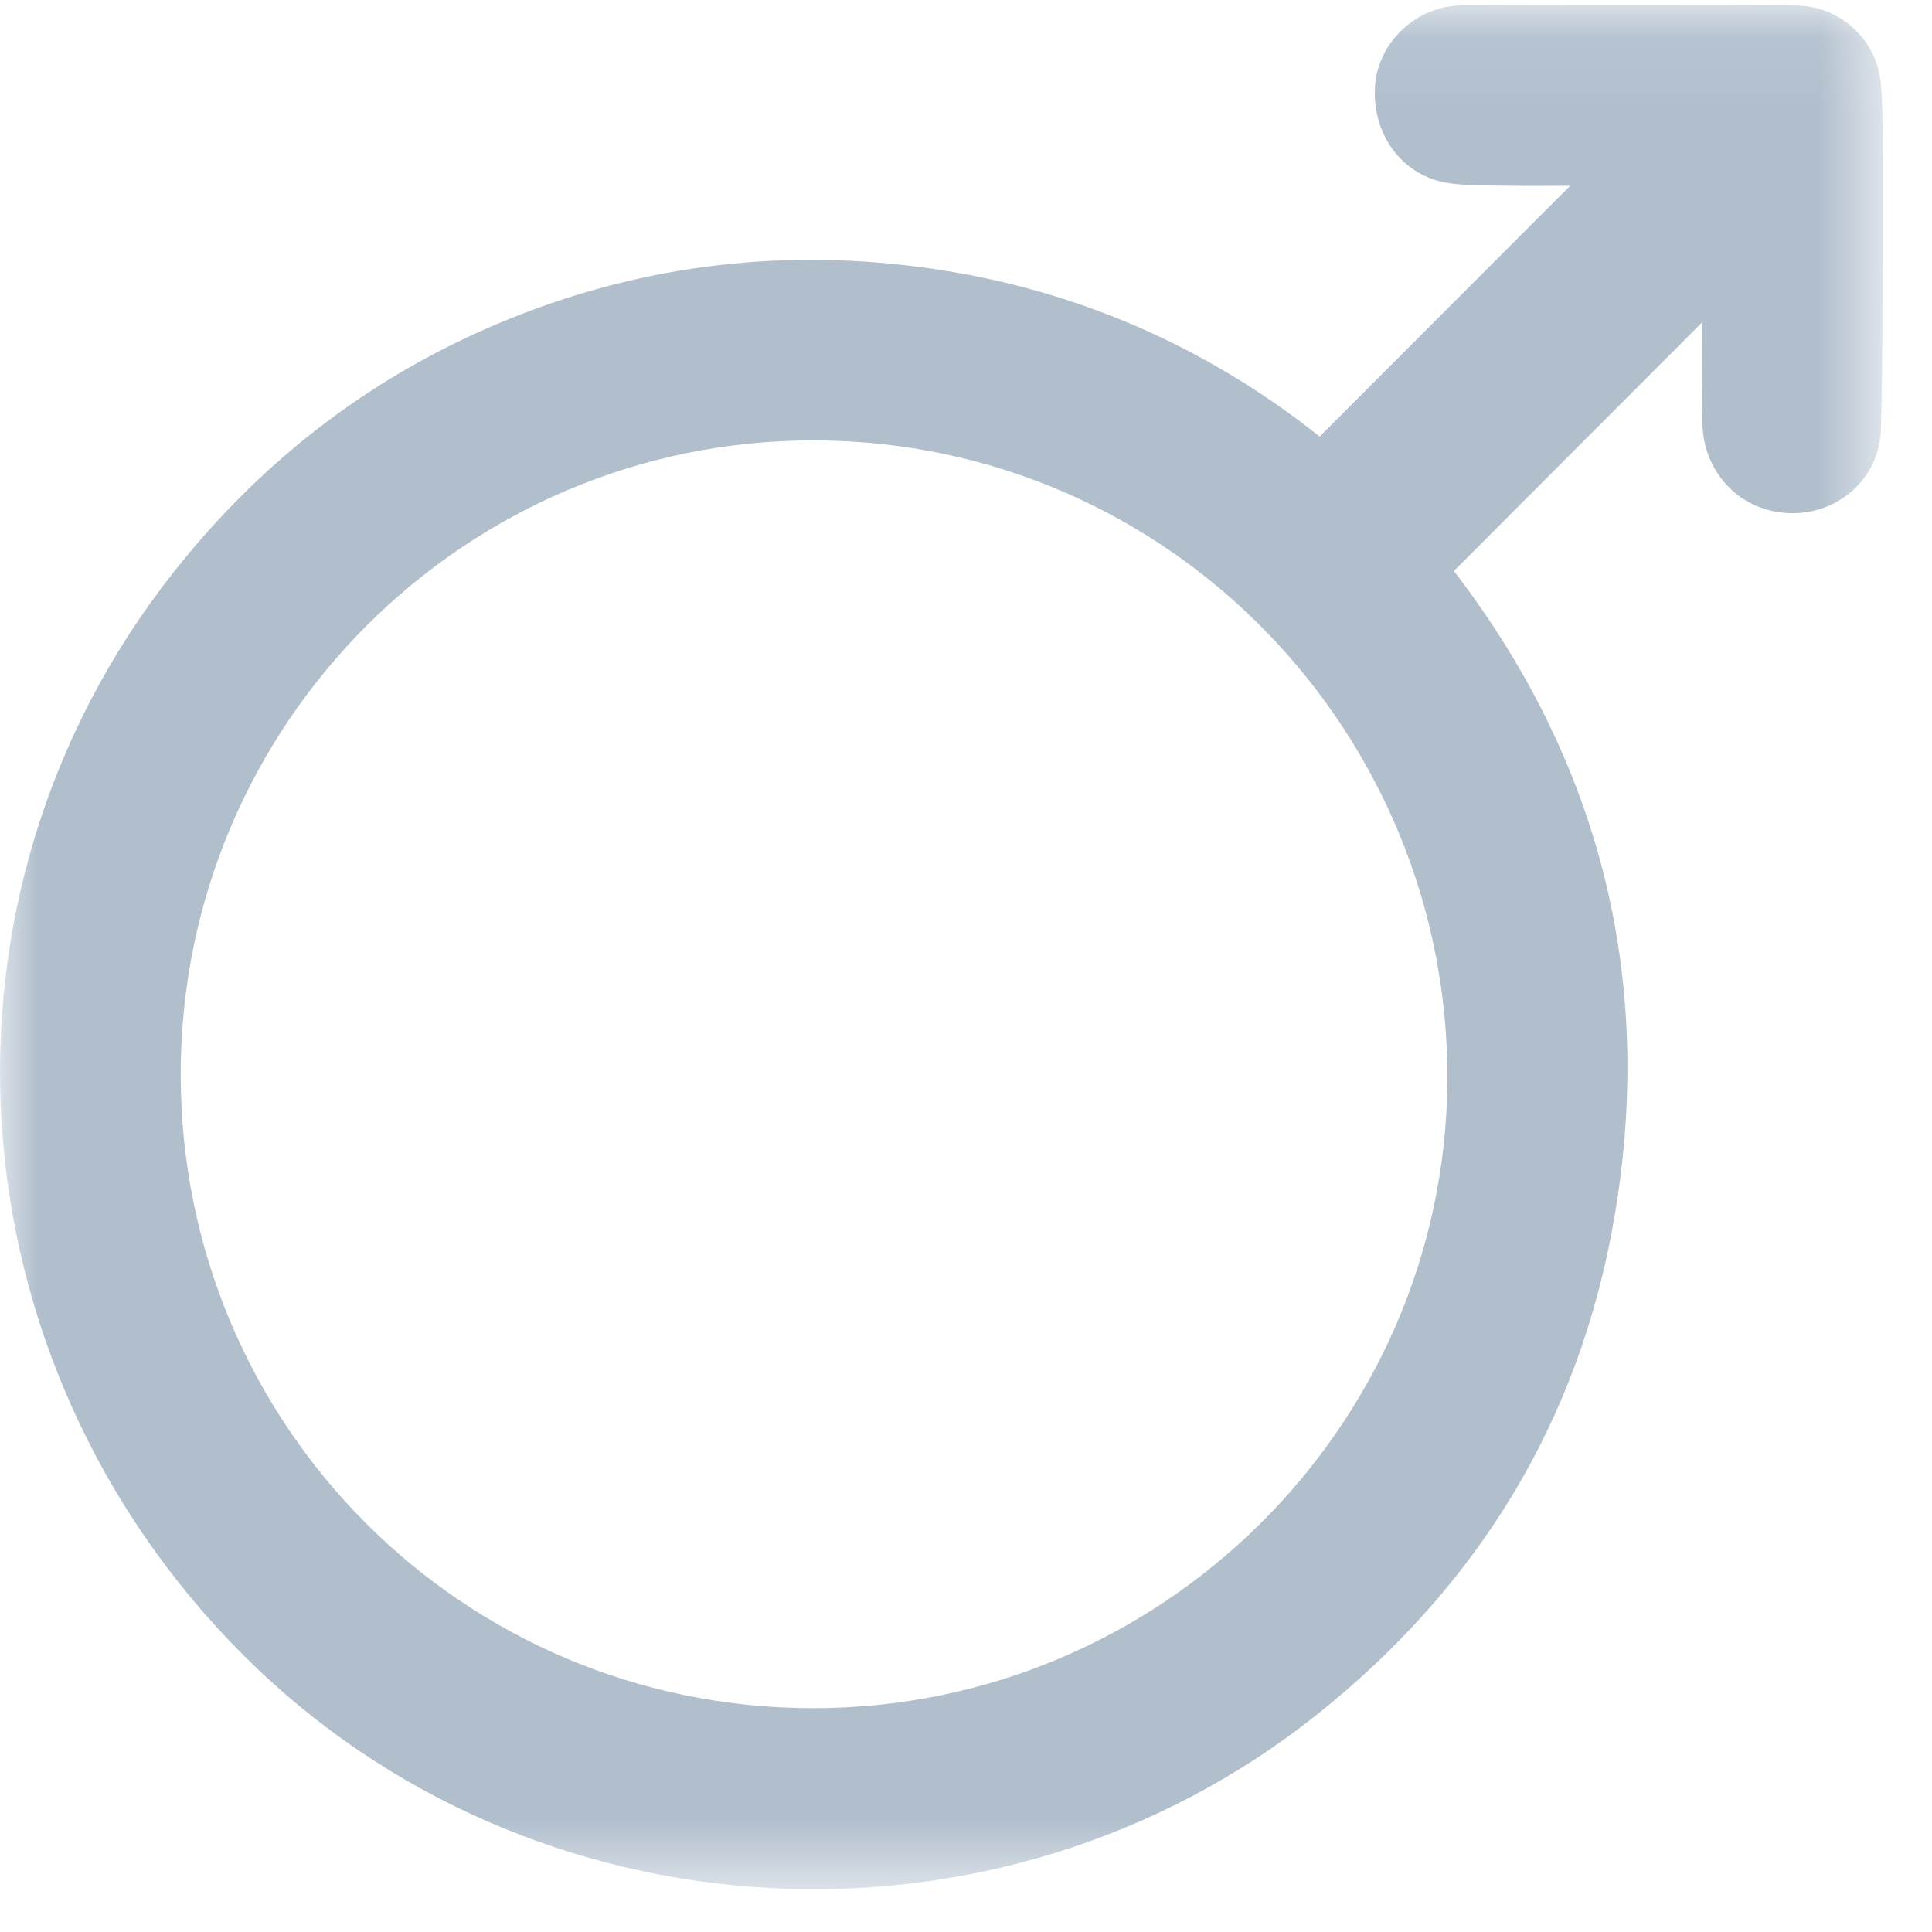 <?xml version="1.0" encoding="UTF-8"?>
<svg width="26px" height="26px" viewBox="0 0 26 26" version="1.1" xmlns="http://www.w3.org/2000/svg" xmlns:xlink="http://www.w3.org/1999/xlink">
    <!-- Generator: sketchtool 47.1 (45422) - http://www.bohemiancoding.com/sketch -->
    <title>2546FF46-B5D2-40AD-811B-8E144037F177</title>
    <desc>Created with sketchtool.</desc>
    <defs>
        <polyline id="path-1" points="0 0.07 25.335 0.07 25.335 25.424 0 25.424"></polyline>
    </defs>
    <g id="Page-1" stroke="none" stroke-width="1" fill="none" fill-rule="evenodd">
        <g id="Assets" transform="translate(-117, -215)">
            <g id="Page-1" transform="translate(117, 215)">
                <mask id="mask-2" fill="white">
                    <use xlink:href="#path-1"></use>
                </mask>
                <g id="Clip-2"></g>
                <path d="M10.945,22.988 C15.628,22.988 19.439,19.193 19.478,14.563 C19.517,9.889 15.763,5.936 10.957,5.927 C6.259,5.919 2.433,9.741 2.432,14.456 C2.431,19.182 6.229,22.988 10.945,22.988 M17.76,5.875 C18.886,4.747 19.998,3.634 21.131,2.5 C20.838,2.5 20.55,2.504 20.262,2.499 C20.009,2.494 19.753,2.501 19.504,2.466 C18.875,2.377 18.454,1.808 18.506,1.144 C18.552,0.56 19.071,0.075 19.673,0.073 C21.17,0.069 22.668,0.068 24.165,0.074 C24.76,0.076 25.264,0.536 25.312,1.132 C25.343,1.51 25.334,1.892 25.334,2.273 C25.332,3.439 25.343,4.605 25.313,5.771 C25.296,6.438 24.739,6.923 24.09,6.906 C23.429,6.889 22.92,6.368 22.91,5.691 C22.904,5.239 22.907,4.787 22.904,4.335 C22.904,4.32 22.895,4.305 22.906,4.339 C21.808,5.438 20.694,6.555 19.566,7.684 C21.514,10.221 22.279,13.148 21.726,16.381 C21.259,19.12 19.886,21.353 17.717,23.079 C13.427,26.491 7.151,26.14 3.288,22.287 C-0.698,18.312 -1.111,12.073 2.33,7.708 C3.547,6.164 5.064,5.009 6.891,4.277 C8.718,3.546 10.613,3.335 12.556,3.618 C14.499,3.902 16.241,4.67 17.76,5.875" id="Fill-1" fill="#B1BFCD" mask="url(#mask-2)"></path>
            </g>
        </g>
    </g>
</svg>